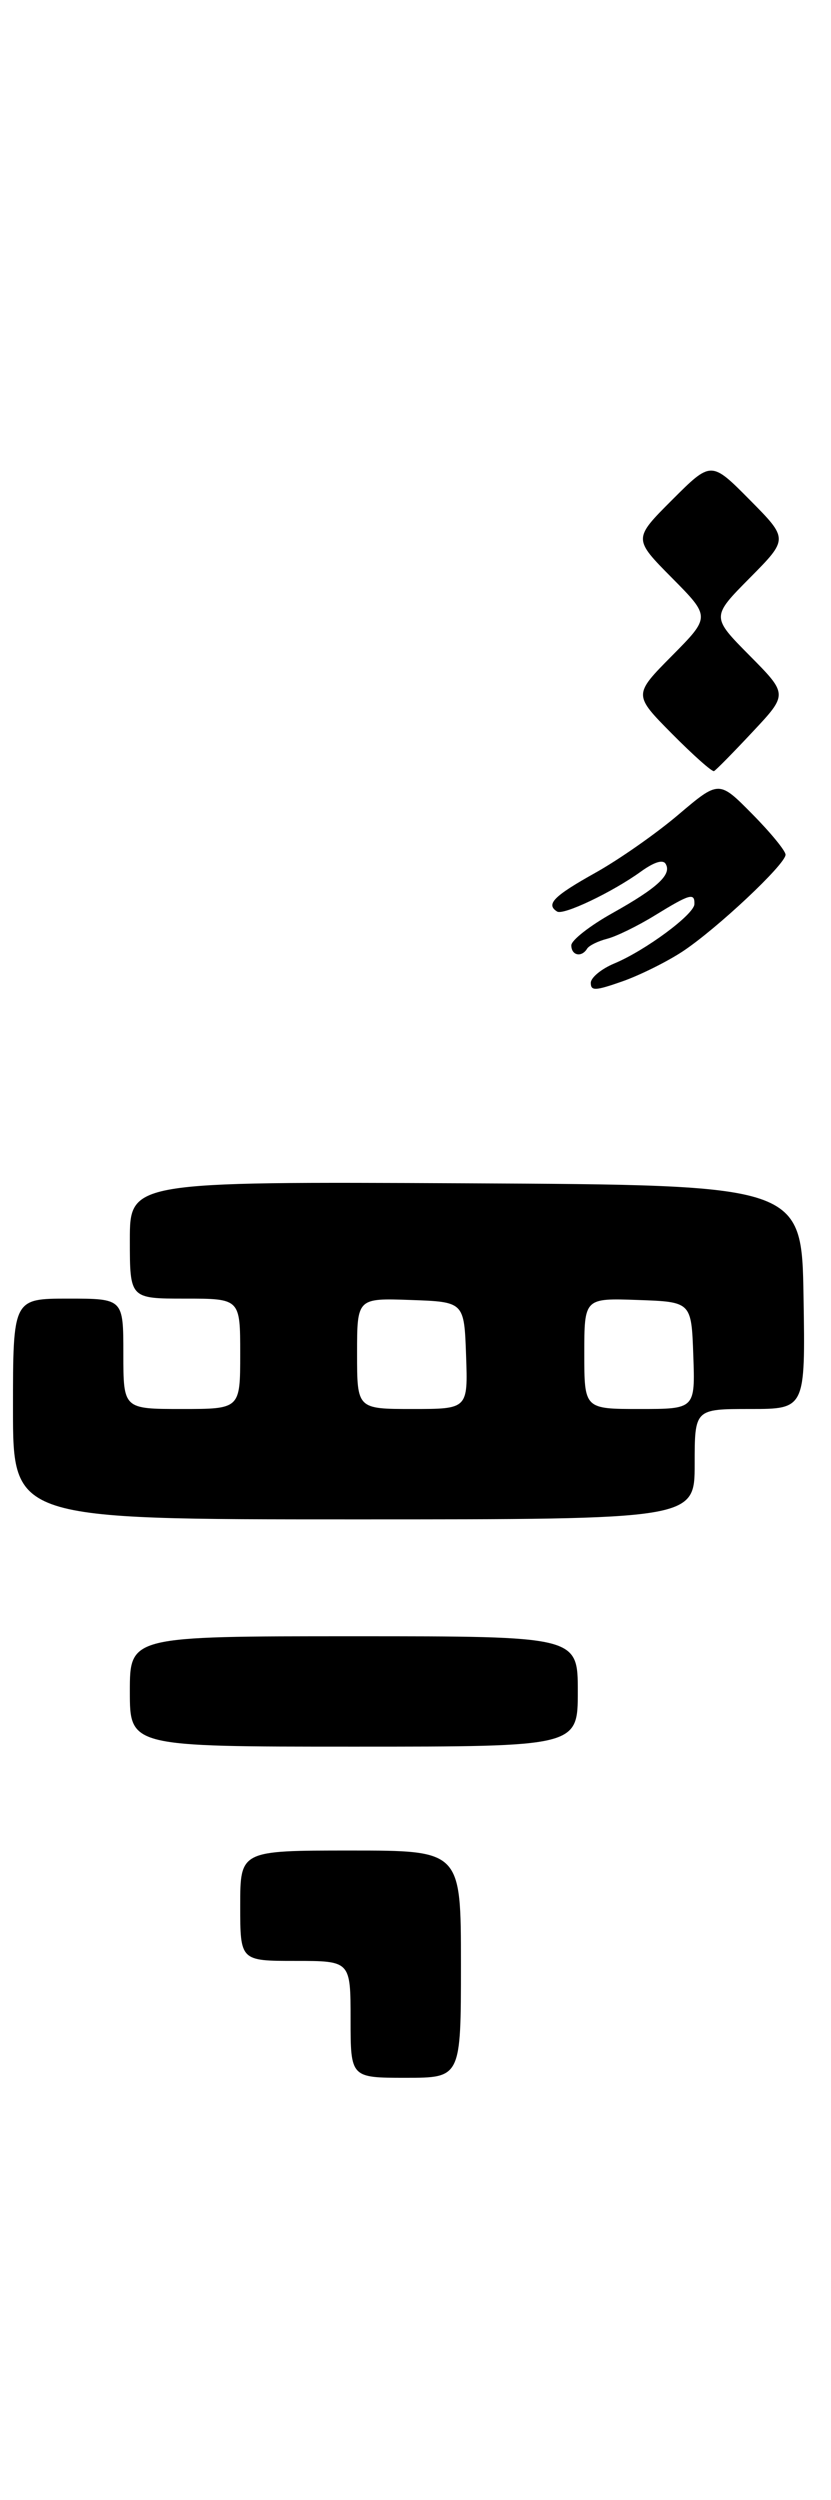 <?xml version="1.0" encoding="UTF-8" standalone="no"?>
<!DOCTYPE svg PUBLIC "-//W3C//DTD SVG 1.1//EN" "http://www.w3.org/Graphics/SVG/1.1/DTD/svg11.dtd" >
<svg xmlns="http://www.w3.org/2000/svg" xmlns:xlink="http://www.w3.org/1999/xlink" version="1.1" viewBox="0 0 128 385">
 <g >
 <path fill="currentColor"
d=" M 71.00 302.50 C 71.00 285.00 71.00 285.00 54.00 285.00 C 37.00 285.00 37.00 285.00 37.00 293.50 C 37.00 302.00 37.00 302.00 45.50 302.00 C 54.00 302.00 54.00 302.00 54.00 311.00 C 54.00 320.00 54.00 320.00 62.50 320.00 C 71.00 320.00 71.00 320.00 71.00 302.50 Z  M 89.00 260.50 C 89.00 252.00 89.00 252.00 54.50 252.00 C 20.00 252.00 20.00 252.00 20.00 260.50 C 20.00 269.00 20.00 269.00 54.50 269.00 C 89.00 269.00 89.00 269.00 89.00 260.50 Z  M 107.00 225.50 C 107.00 217.00 107.00 217.00 115.52 217.00 C 124.05 217.00 124.05 217.00 123.77 199.75 C 123.50 182.50 123.50 182.50 71.75 182.24 C 20.00 181.98 20.00 181.98 20.00 190.99 C 20.00 200.00 20.00 200.00 28.50 200.00 C 37.00 200.00 37.00 200.00 37.00 208.50 C 37.00 217.00 37.00 217.00 28.00 217.00 C 19.00 217.00 19.00 217.00 19.00 208.50 C 19.00 200.00 19.00 200.00 10.50 200.00 C 2.00 200.00 2.00 200.00 2.00 217.00 C 2.00 234.00 2.00 234.00 54.50 234.00 C 107.00 234.00 107.00 234.00 107.00 225.50 Z  M 105.15 146.53 C 110.43 143.03 121.00 133.11 121.00 131.63 C 121.00 131.04 118.69 128.22 115.87 125.37 C 110.74 120.17 110.74 120.17 104.50 125.46 C 101.07 128.38 95.28 132.43 91.63 134.46 C 85.27 138.02 84.03 139.28 85.82 140.39 C 86.80 140.99 94.35 137.39 98.72 134.23 C 100.74 132.78 102.09 132.34 102.52 133.03 C 103.53 134.66 101.28 136.74 94.35 140.62 C 90.86 142.57 88.00 144.81 88.00 145.59 C 88.00 147.16 89.58 147.50 90.43 146.11 C 90.73 145.62 92.12 144.94 93.52 144.58 C 94.91 144.23 98.23 142.61 100.89 140.97 C 106.28 137.66 107.02 137.45 106.96 139.25 C 106.91 140.83 99.42 146.38 94.63 148.38 C 92.64 149.21 91.00 150.56 91.00 151.37 C 91.00 152.64 91.69 152.61 95.90 151.13 C 98.59 150.18 102.75 148.11 105.15 146.53 Z  M 115.93 112.71 C 121.36 106.92 121.36 106.92 115.46 100.96 C 109.56 95.00 109.56 95.00 115.50 89.00 C 121.44 83.00 121.44 83.00 115.49 76.99 C 109.54 70.98 109.54 70.98 103.54 76.98 C 97.54 82.98 97.54 82.98 103.49 88.99 C 109.44 95.00 109.44 95.00 103.50 101.00 C 97.56 107.00 97.56 107.00 103.51 113.01 C 106.78 116.31 109.69 118.90 109.98 118.76 C 110.27 118.62 112.95 115.90 115.93 112.71 Z  M 55.00 208.46 C 55.00 199.92 55.00 199.92 63.25 200.21 C 71.50 200.50 71.50 200.50 71.79 208.75 C 72.08 217.00 72.08 217.00 63.54 217.00 C 55.00 217.00 55.00 217.00 55.00 208.46 Z  M 90.00 208.46 C 90.00 199.92 90.00 199.92 98.25 200.21 C 106.50 200.50 106.50 200.50 106.79 208.75 C 107.08 217.00 107.08 217.00 98.54 217.00 C 90.00 217.00 90.00 217.00 90.00 208.46 Z "/>
</g>
</svg>